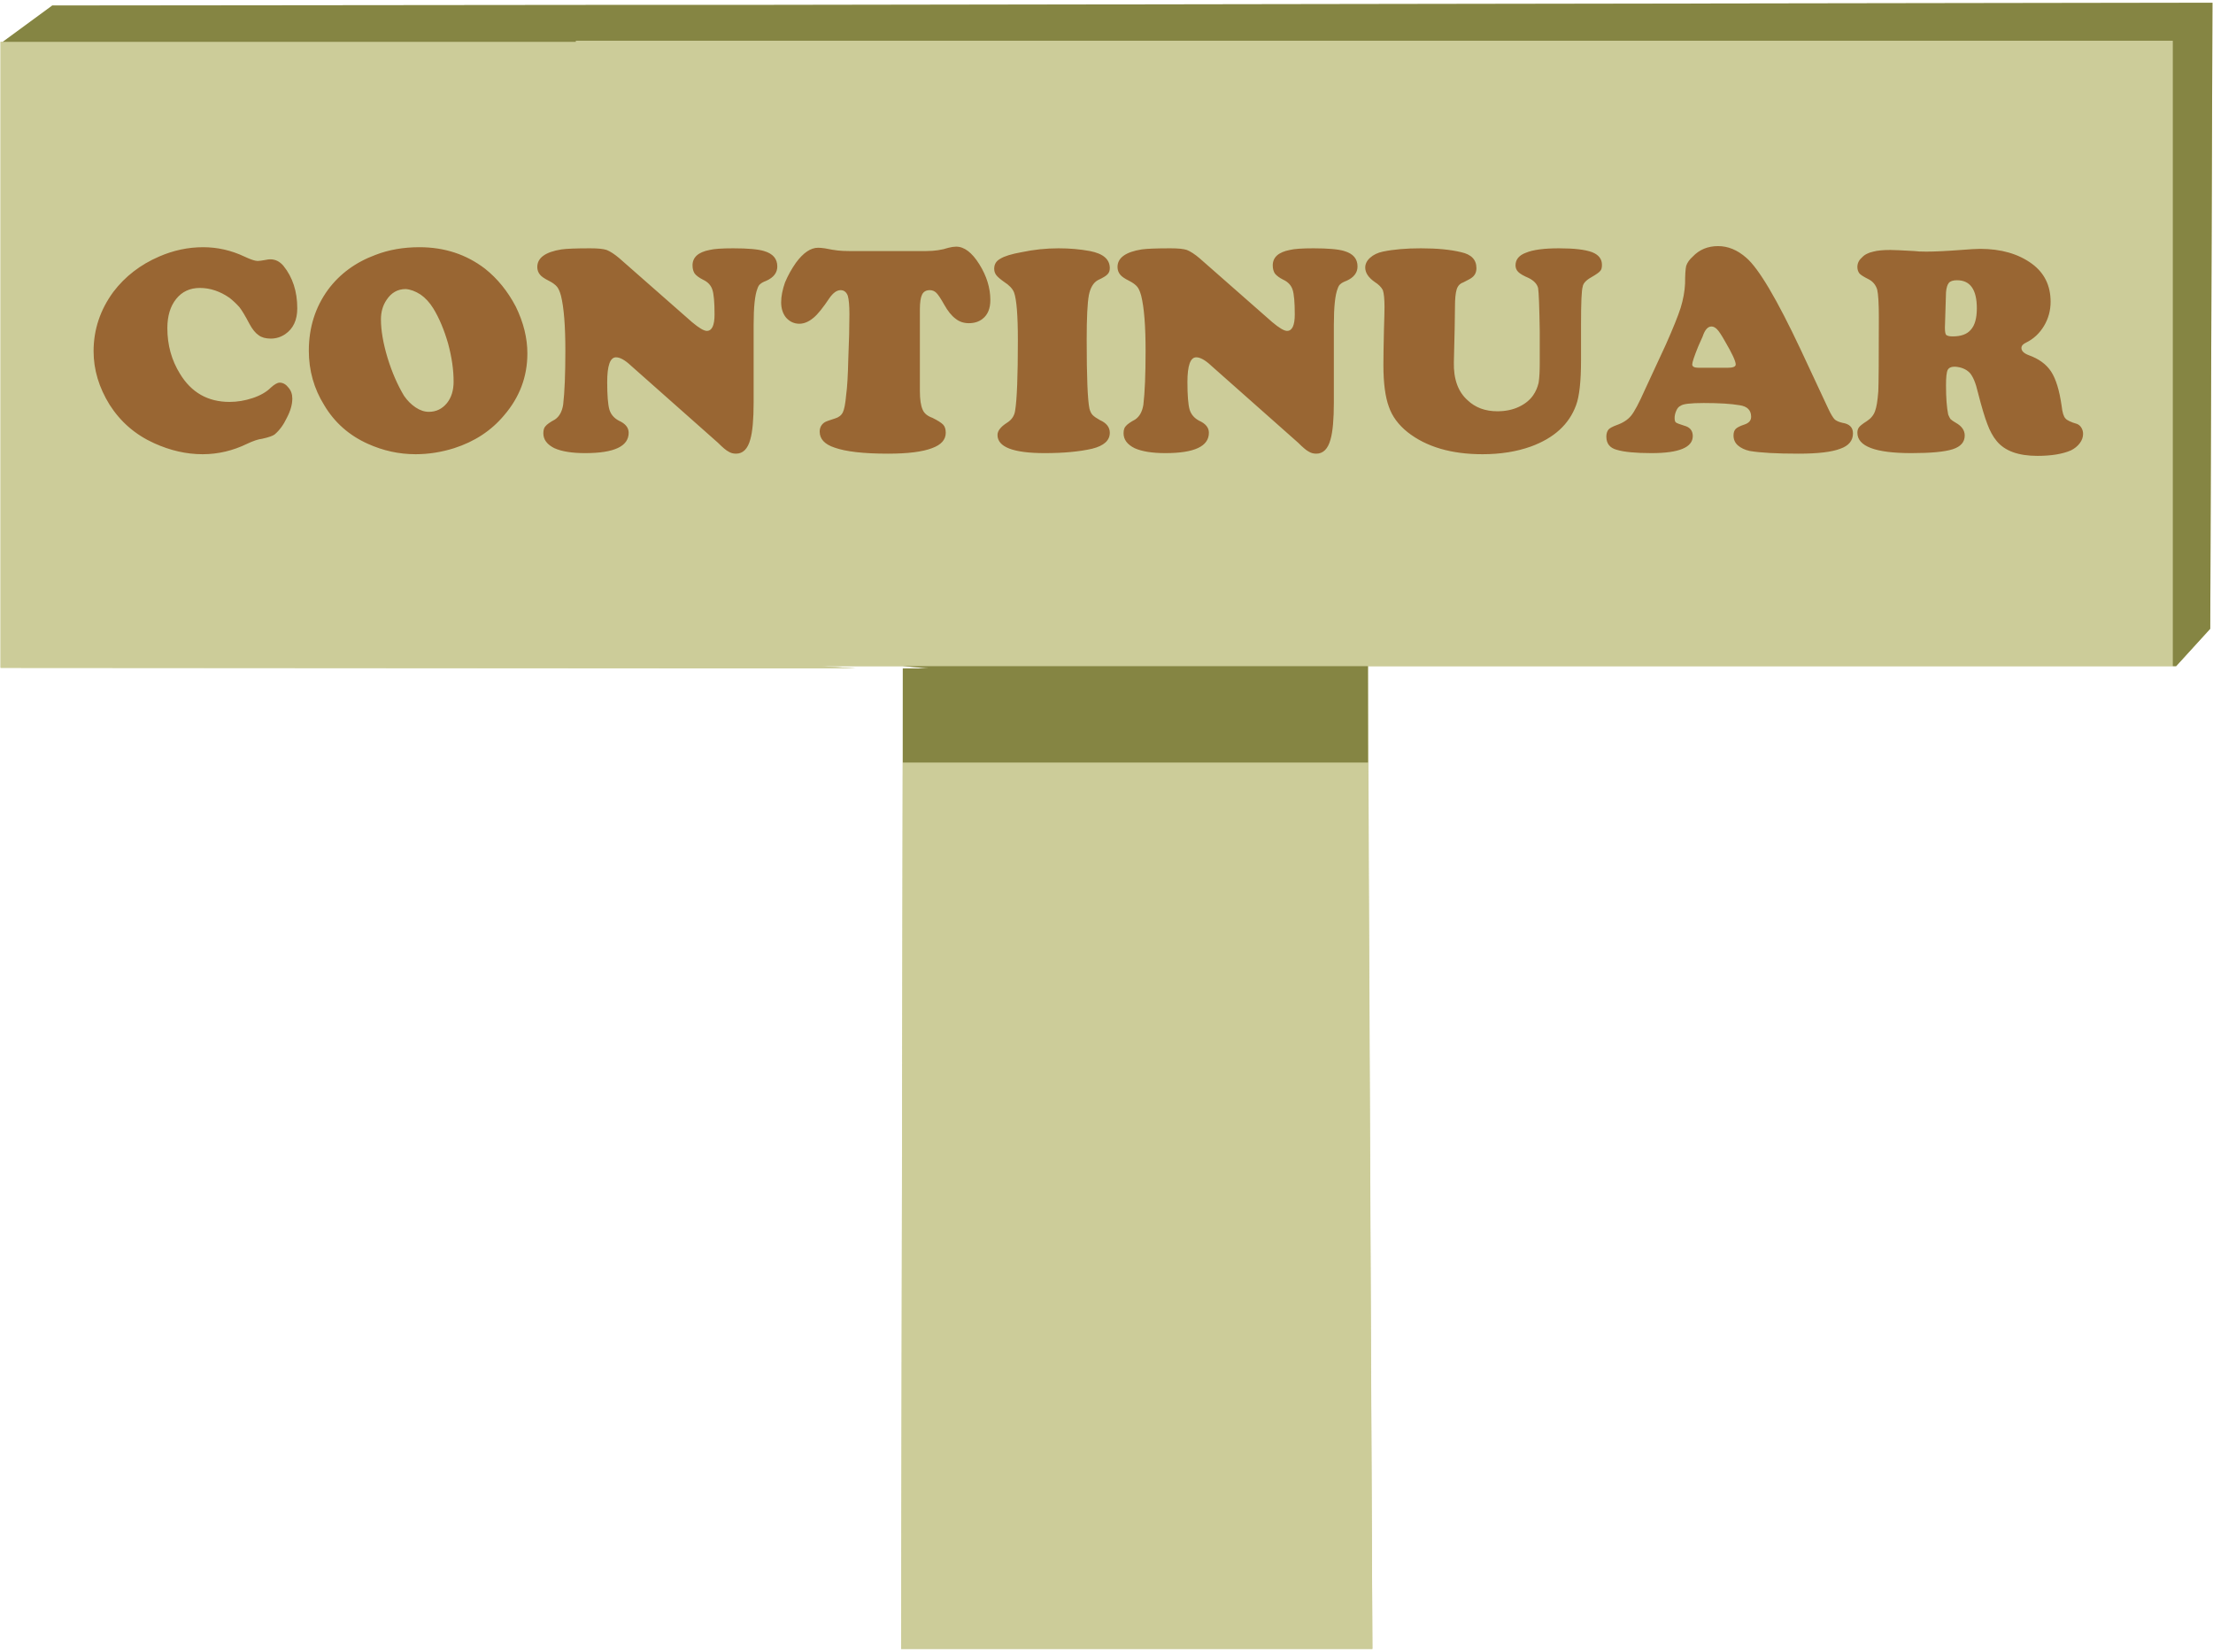 
<svg xmlns="http://www.w3.org/2000/svg" version="1.1" xmlns:xlink="http://www.w3.org/1999/xlink" preserveAspectRatio="none" x="0px" y="0px" width="201px" height="150px" viewBox="0 0 201 150">
<defs>
<g id="Layer1_0_FILL">
<path fill="#CCCC99" stroke="none" d="
M 197.65 60.5
L 200.75 57.1 200.95 0.25 68.65 0.45
Q 62.4 0.45 56.15 0.45
L 4.75 0.5 0.25 3.8 0.05 3.8 0.05 60.65 77.7 60.7 74.6 60.5 82 60.5 84.3 60.7 82 60.7 81.85 149.75 124.65 149.75 124.25 60.5 197.65 60.5 Z"/>
</g>

<g id="Layer0_0_FILL">
<path fill="#CCCC99" stroke="none" d="
M 124.25 69.25
L 82 69.25 81.85 149.75 124.65 149.75 124.25 69.25
M 197.35 60.5
L 197.35 3.7 52.3 3.7 52.3 3.8 0.25 3.8 0.05 3.8 0.05 60.65 77.7 60.7 74.6 60.5 82 60.5 124.25 60.5 197.35 60.5 Z"/>

<path fill="#858543" stroke="none" d="
M 82 60.7
L 82 69.25 124.25 69.25 124.25 60.5 82 60.5 84.3 60.7 82 60.7
M 197.65 60.5
L 200.75 57.1 200.95 0.25 68.65 0.45
Q 62.4 0.45 56.15 0.45
L 4.75 0.5 0.25 3.8 52.3 3.8 52.3 3.7 197.35 3.7 197.35 60.5 197.65 60.5 Z"/>
</g>

<g id="Layer0_0_MEMBER_0_FILL">
<path fill="#996633" stroke="none" d="
M 23.4 23.7
Q 23.05 23.7 22.2 23.3 20.4 22.45 18.45 22.45 16.4 22.45 14.45 23.3 11.9 24.4 10.3 26.5 8.5 28.95 8.5 31.9 8.5 34.4 9.95 36.75 11.45 39.1 14 40.25 16.2 41.25 18.4 41.25 20.5 41.25 22.45 40.3 23.3 39.9 23.8 39.85 24.7 39.65 24.95 39.45 25.6 38.9 26.05 37.95 26.55 37 26.55 36.2 26.55 35.6 26.2 35.2 25.85 34.75 25.4 34.75 25.1 34.75 24.6 35.2 24 35.8 22.95 36.15 21.9 36.5 20.85 36.5 17.9 36.5 16.35 33.95 15.2 32.1 15.2 29.8 15.2 28.15 16 27.15 16.8 26.15 18.15 26.15 19.55 26.15 20.85 27.05 21.35 27.45 21.75 27.9 22.1 28.35 22.65 29.4 23.05 30.15 23.5 30.45 23.9 30.75 24.6 30.75 25.3 30.75 25.9 30.35 27 29.6 27 28 27 25.7 25.75 24.15 25.25 23.55 24.55 23.55 24.35 23.55 24.15 23.6 23.6 23.7 23.4 23.7
M 47.9 32.1
Q 47.9 30 46.85 27.85 45.75 25.75 44.05 24.4 41.5 22.45 38.1 22.45 35.9 22.45 34.1 23.15 31.4 24.15 29.8 26.3 28.05 28.7 28.05 31.85 28.05 34.55 29.45 36.8 30.85 39.15 33.4 40.3 35.5 41.25 37.75 41.25 39.5 41.25 41.25 40.7 44.05 39.8 45.8 37.7 47.9 35.25 47.9 32.1
M 41.2 34.65
Q 41.2 35.85 40.6 36.6 39.95 37.4 38.95 37.4 38.35 37.4 37.75 37 37.15 36.6 36.7 35.95 35.8 34.45 35.2 32.5 34.6 30.5 34.6 29 34.6 28 35.1 27.25 35.75 26.25 36.85 26.25 37.5 26.3 38.2 26.75 38.85 27.2 39.35 28 40.15 29.3 40.7 31.2 41.2 33.05 41.2 34.65
M 70.6 24.2
Q 70.6 23.15 69.4 22.8 68.6 22.55 66.6 22.55 65.05 22.55 64.45 22.7 62.9 23 62.9 24.1 62.9 24.55 63.1 24.85 63.35 25.15 63.85 25.4 64.5 25.7 64.7 26.3 64.9 26.9 64.9 28.55 64.9 30.05 64.2 30.05 63.8 30.05 62.85 29.25
L 56.25 23.45
Q 55.6 22.9 55.1 22.7 54.65 22.55 53.6 22.55 51.7 22.55 51 22.65 48.8 23 48.8 24.25 48.8 24.65 49.05 24.95 49.25 25.2 49.85 25.5 50.35 25.75 50.6 26.05 50.8 26.3 50.95 26.85 51.35 28.45 51.35 31.85 51.35 35.05 51.15 36.75 51 37.7 50.4 38.1 49.75 38.45 49.55 38.7 49.35 38.9 49.35 39.35 49.35 40.2 50.35 40.7 51.35 41.15 53.15 41.15 57.1 41.15 57.1 39.3 57.1 38.6 56.2 38.2 55.55 37.85 55.35 37.2 55.15 36.5 55.15 34.7 55.15 32.45 55.95 32.45 56.5 32.45 57.3 33.2
L 65.2 40.2
Q 65.85 40.85 66.15 41 66.45 41.2 66.85 41.2 67.8 41.2 68.15 39.9 68.45 38.85 68.45 36.55 68.45 34.8 68.45 33.8
L 68.45 29.5
Q 68.45 27.05 68.8 26.2 68.9 25.9 69.05 25.8 69.2 25.65 69.6 25.5 70.6 25.05 70.6 24.2
M 86.85 22.4
Q 86.55 22.4 86.15 22.5 85.25 22.8 84.1 22.8
L 77.15 22.8
Q 76.55 22.8 76.1 22.75 75.65 22.7 74.9 22.55 74.55 22.5 74.3 22.5 73.3 22.5 72.3 23.85 71.7 24.7 71.3 25.65 70.95 26.65 70.95 27.45 70.95 28.3 71.4 28.85 71.9 29.4 72.6 29.4 73.25 29.4 73.9 28.85 74.45 28.4 75.35 27.05 75.85 26.35 76.35 26.35 76.8 26.35 77 26.85 77.15 27.35 77.15 28.55 77.15 30.25 77.05 32.55 77 34.85 76.85 35.9 76.75 37.05 76.55 37.45 76.35 37.85 75.85 38 75.05 38.25 74.9 38.35 74.45 38.65 74.45 39.2 74.45 40.2 75.8 40.65 77.35 41.2 80.65 41.2 83.35 41.2 84.65 40.7 85.9 40.25 85.9 39.3 85.9 38.8 85.65 38.55 85.4 38.3 84.7 37.95 84 37.7 83.8 37.2 83.55 36.65 83.55 35.5
L 83.55 28.1
Q 83.55 27.15 83.75 26.75 83.95 26.35 84.45 26.35 84.8 26.35 85.05 26.6 85.3 26.85 85.75 27.65 86.25 28.55 86.8 28.95 87.3 29.35 88 29.35 88.75 29.35 89.25 28.95 89.95 28.4 89.95 27.25 89.95 25.6 88.95 24 87.95 22.4 86.85 22.4
M 92.8 22.9
Q 91.4 23.15 90.85 23.5 90.3 23.8 90.3 24.4 90.3 24.75 90.5 25 90.7 25.25 91.2 25.6 91.9 26.05 92.1 26.55 92.45 27.5 92.45 30.9 92.45 35.8 92.2 37.3 92.1 38 91.45 38.4 90.6 38.95 90.6 39.5 90.6 41.15 94.9 41.15 97.45 41.15 99.2 40.75 100.8 40.35 100.8 39.3 100.8 38.55 99.9 38.15 99.45 37.9 99.25 37.7 99.05 37.5 98.95 37.1 98.7 35.9 98.7 30.85 98.7 27.85 98.9 26.8 99.1 25.8 99.7 25.45 100.45 25.1 100.6 24.9 100.8 24.7 100.8 24.35 100.8 23.15 99 22.8 97.65 22.55 96.15 22.55 94.45 22.55 92.8 22.9
M 123.3 24.2
Q 123.3 23.15 122.1 22.8 121.3 22.55 119.3 22.55 117.75 22.55 117.15 22.7 115.6 23 115.6 24.1 115.6 24.55 115.8 24.85 116.05 25.15 116.55 25.4 117.2 25.7 117.4 26.3 117.6 26.9 117.6 28.55 117.6 30.05 116.9 30.05 116.5 30.05 115.55 29.25
L 108.95 23.45
Q 108.3 22.9 107.8 22.7 107.35 22.55 106.3 22.55 104.4 22.55 103.7 22.65 101.5 23 101.5 24.25 101.5 24.65 101.75 24.95 101.95 25.2 102.55 25.5 103.05 25.75 103.3 26.05 103.5 26.3 103.65 26.85 104.05 28.45 104.05 31.85 104.05 35.05 103.85 36.75 103.7 37.7 103.1 38.1 102.45 38.45 102.25 38.7 102.05 38.9 102.05 39.35 102.05 40.2 103.05 40.7 104.05 41.15 105.85 41.15 109.8 41.15 109.8 39.3 109.8 38.6 108.9 38.2 108.25 37.85 108.05 37.2 107.85 36.5 107.85 34.7 107.85 32.45 108.65 32.45 109.2 32.45 110 33.2
L 117.9 40.2
Q 118.55 40.85 118.85 41 119.15 41.2 119.55 41.2 120.5 41.2 120.85 39.9 121.15 38.85 121.15 36.55 121.15 34.8 121.15 33.8
L 121.15 29.5
Q 121.15 27.05 121.5 26.2 121.6 25.9 121.75 25.8 121.9 25.65 122.3 25.5 123.3 25.05 123.3 24.2
M 145.35 24.6
Q 145.5 24.45 145.5 24.05 145.5 23.25 144.6 22.9 143.65 22.55 141.6 22.55 139.55 22.55 138.6 22.95 137.65 23.3 137.65 24.1 137.65 24.45 137.9 24.7 138.15 24.95 138.85 25.25 139.55 25.6 139.7 26.15 139.8 26.75 139.85 30.1
L 139.85 33
Q 139.85 34.1 139.75 34.75 139.6 35.4 139.25 35.9 138.8 36.55 137.95 36.95 137.1 37.35 136 37.35 134.35 37.35 133.3 36.35 132 35.2 132.05 32.9 132.15 29.05 132.15 27.9 132.15 26.8 132.3 26.3 132.45 25.8 132.9 25.65 133.6 25.3 133.7 25.2 134.1 24.9 134.1 24.35 134.1 23.2 132.7 22.9 131.25 22.55 129.05 22.55 127.05 22.55 125.6 22.85 124.9 23 124.45 23.4 124 23.8 124 24.3 124 25 124.85 25.6 125.4 25.95 125.6 26.35 125.75 26.8 125.75 27.9 125.75 28.4 125.7 29.95 125.65 32.15 125.65 33.15 125.65 35.6 126.15 36.95 126.6 38.25 127.85 39.25 130.4 41.25 134.65 41.25 137.1 41.25 139.05 40.55 142.2 39.4 143.15 36.8 143.6 35.6 143.6 32.7
L 143.6 29.45
Q 143.6 26.5 143.75 26.05 143.8 25.6 144.5 25.2 145.2 24.8 145.35 24.6
M 166.05 37.1
L 163.55 31.75
Q 160.3 24.85 158.6 23.4 157.4 22.35 156.05 22.35 154.65 22.35 153.75 23.3 153.3 23.7 153.15 24.15 153.05 24.6 153.05 25.75 153 26.8 152.65 27.95 152.3 29.05 151.3 31.3
L 149.4 35.4
Q 148.6 37.2 148.15 37.75 147.7 38.3 146.85 38.6 146.3 38.8 146.1 39 145.9 39.25 145.9 39.65 145.9 40.6 146.85 40.85 147.85 41.15 150 41.15 153.75 41.15 153.75 39.6 153.75 38.85 152.95 38.65 152.3 38.45 152.2 38.35 152.1 38.25 152.1 37.95 152.1 37.65 152.25 37.3 152.4 36.95 152.65 36.85 152.95 36.6 154.75 36.6 156.85 36.6 158 36.8 159.05 36.95 159.05 37.85 159.05 38.35 158.45 38.55 157.85 38.75 157.65 38.95 157.45 39.15 157.45 39.55 157.45 40.1 157.85 40.45 158.25 40.8 158.9 40.95 160.35 41.2 163.35 41.2 166 41.2 167.15 40.75 168.3 40.35 168.3 39.35 168.3 38.55 167.35 38.4 166.9 38.3 166.65 38.1 166.4 37.85 166.05 37.1
M 154.65 30.55
Q 154.95 29.65 155.45 29.65 155.7 29.65 155.95 29.9 156.2 30.15 156.65 30.95 157.65 32.65 157.65 33.1 157.65 33.4 156.9 33.4
L 154.3 33.4
Q 153.7 33.4 153.7 33.1 153.7 32.8 154.25 31.45 154.6 30.65 154.65 30.55
M 179.85 22.6
Q 179.35 22.6 178.1 22.7 176.1 22.85 174.95 22.85 174.2 22.85 173.9 22.8 172.15 22.7 171.7 22.7 170.7 22.7 170.15 22.85 169.45 23 169.1 23.4 168.7 23.75 168.7 24.25 168.7 24.6 168.9 24.85 169.1 25.05 169.7 25.35 170.3 25.65 170.5 26.3 170.65 26.95 170.65 28.8 170.65 34.6 170.6 35.55 170.5 36.85 170.3 37.35 170.1 37.9 169.55 38.25 169 38.6 168.85 38.8 168.7 39 168.7 39.3 168.7 41.15 173.6 41.15 176.25 41.15 177.35 40.8 178.45 40.45 178.45 39.55 178.45 38.85 177.65 38.4 177.3 38.2 177.15 38.05 177.05 37.9 176.95 37.65 176.75 36.7 176.75 35 176.75 33.9 176.9 33.6 177.05 33.3 177.55 33.3 178.4 33.35 178.9 33.85 179.35 34.35 179.65 35.65 180.15 37.6 180.5 38.5 180.85 39.45 181.35 40.05 182.45 41.4 185.05 41.4 186.95 41.4 188.1 40.9 188.6 40.65 188.9 40.25 189.2 39.85 189.2 39.4 189.2 39.1 189.05 38.85 188.9 38.6 188.65 38.5 187.8 38.25 187.6 38 187.35 37.75 187.25 36.85 186.95 34.75 186.3 33.75 185.65 32.75 184.25 32.25 183.6 32 183.6 31.6 183.6 31.3 184.05 31.1 185.05 30.6 185.65 29.6 186.25 28.6 186.25 27.4 186.25 25.2 184.55 23.95 182.7 22.6 179.85 22.6
M 179 29.95
Q 178.5 30.55 177.35 30.55 176.9 30.55 176.75 30.4 176.65 30.25 176.65 29.75
L 176.75 26.55
Q 176.8 25.95 177 25.7 177.2 25.45 177.75 25.45 179.55 25.45 179.55 28 179.55 29.35 179 29.95 Z"/>
</g>
</defs>

<g transform="matrix( 1, 0, 0, 1, 0,0) ">
<use xlink:href="#Layer1_0_FILL"/>
</g>

<g transform="matrix( 1, 0, 0, 1, 0,0) ">
<use xlink:href="#Layer0_0_FILL"/>
</g>

<g transform="matrix( 1, 0, 0, 1, 0,0) ">
<use xlink:href="#Layer0_0_MEMBER_0_FILL"/>
</g>
</svg>
